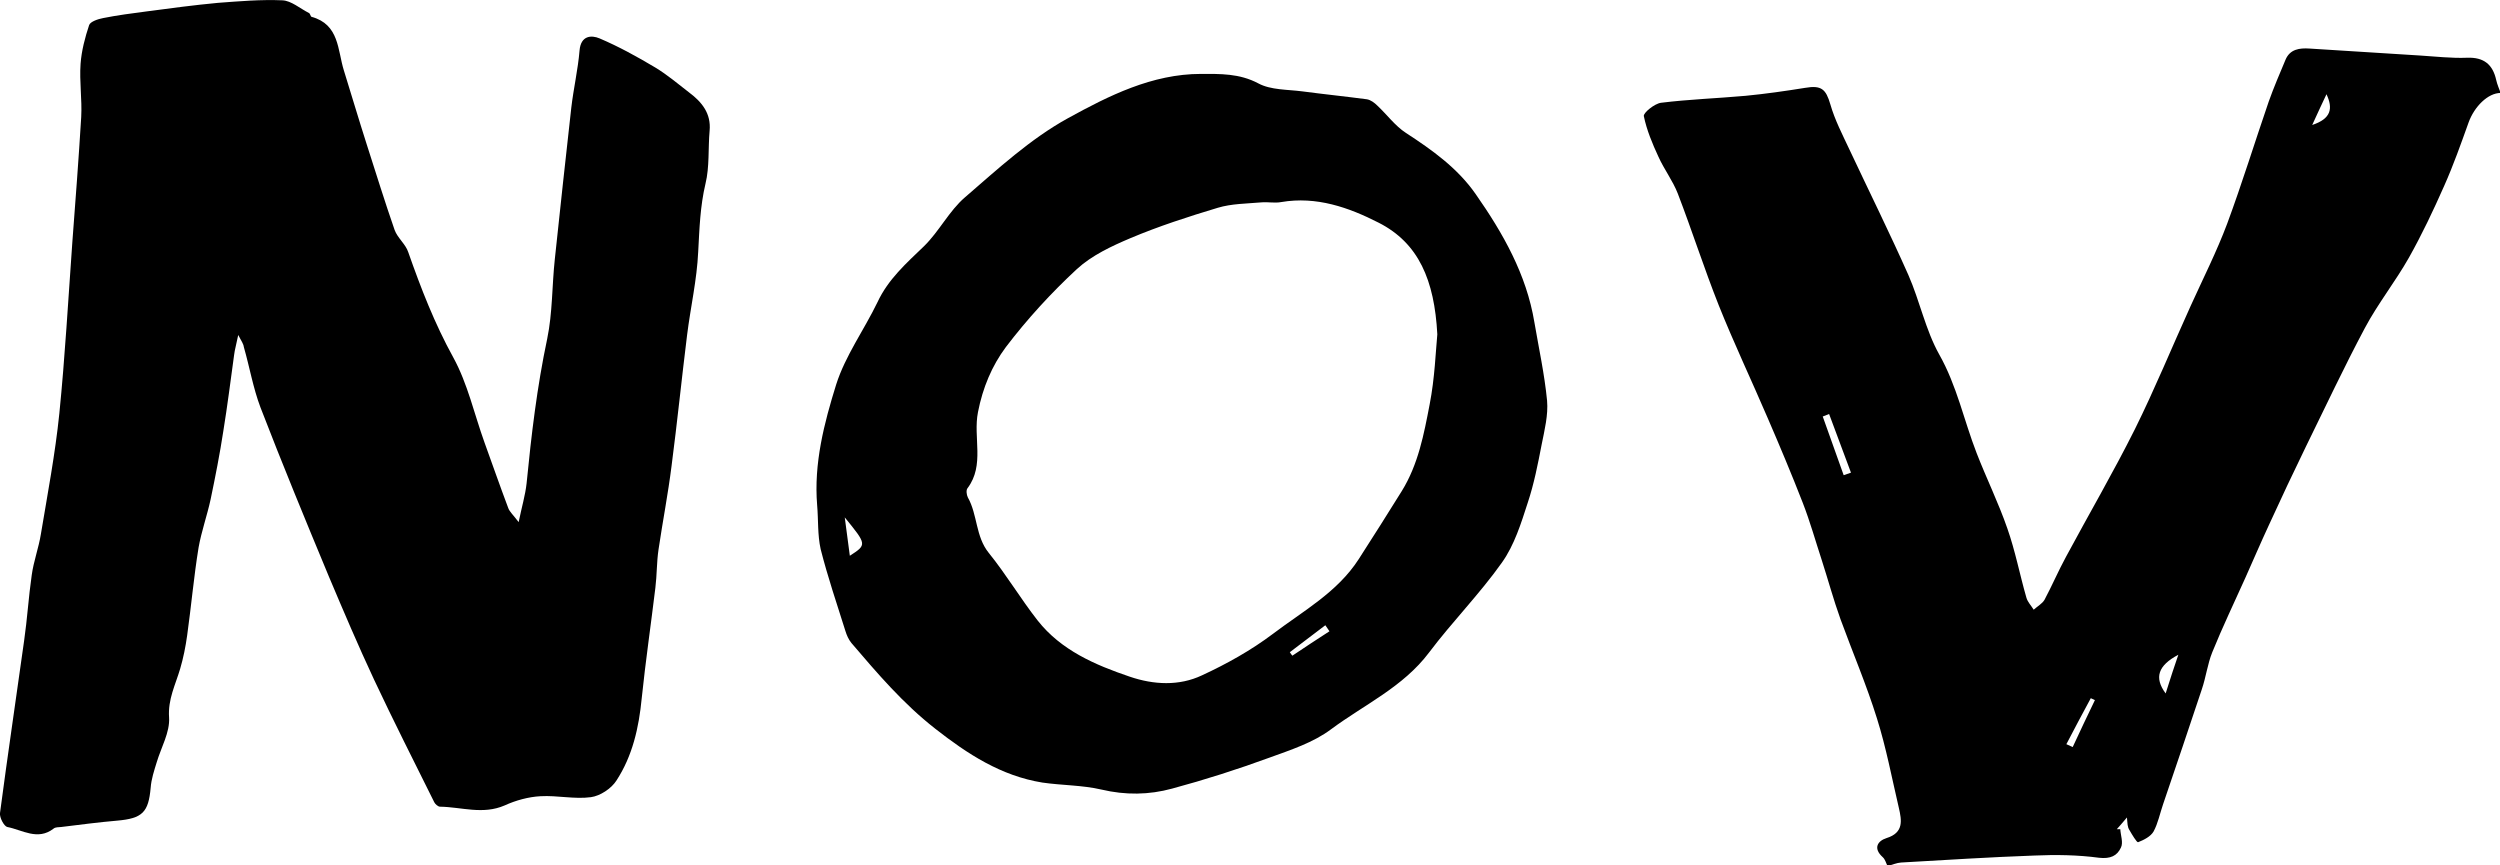 <?xml version="1.0" encoding="utf-8"?>
<!-- Generator: Adobe Illustrator 19.2.1, SVG Export Plug-In . SVG Version: 6.00 Build 0)  -->
<svg version="1.1" id="Layer_1" xmlns="http://www.w3.org/2000/svg" xmlns:xlink="http://www.w3.org/1999/xlink" x="0px" y="0px"
	 viewBox="0 0 788.1 272.8" style="enable-background:new 0 0 788.1 272.8;" xml:space="preserve">
<path d="M75.1,105.6c-0.6,3-1.1,4.6-1.3,6.3c-1.1,8-2.1,16-3.4,24c-1.1,7.2-2.5,14.3-4,21.5c-1.1,5.1-2.9,10.1-3.8,15.2
	c-1.5,9.2-2.3,18.4-3.6,27.7c-0.5,3.6-1.2,7.1-2.2,10.5c-1.5,5.1-3.9,9.6-3.5,15.4c0.3,4.6-2.5,9.4-3.9,14.1c-0.8,2.6-1.7,5.3-1.9,8
	c-0.7,7.8-2.6,9.7-10.6,10.4c-5.9,0.5-11.8,1.3-17.6,2c-0.8,0.1-1.8,0-2.4,0.5c-5,3.9-9.9,0.4-14.6-0.5c-1-0.2-2.5-3-2.3-4.4
	C2.4,238.1,5.1,220,7.6,202c1-6.9,1.4-13.8,2.4-20.7c0.6-4.4,2.2-8.6,2.9-13c2.1-12.6,4.5-25.2,5.8-37.9c1.8-17.9,2.8-36,4.1-54
	c1-13.2,2-26.3,2.8-39.5c0.3-5.6-0.6-11.2-0.2-16.8c0.3-4.1,1.4-8.3,2.7-12.2c0.4-1.1,2.8-1.9,4.4-2.2c4.5-0.9,9.1-1.5,13.7-2.1
	c7.5-1,15-2,22.5-2.7C75.4,0.4,82.3-0.2,89,0.1c2.8,0.1,5.6,2.6,8.4,4c0.4,0.2,0.5,1.1,0.8,1.2c8.8,2.4,8.2,10.5,10.2,16.9
	c2.4,7.7,4.7,15.5,7.2,23.3c2.9,9,5.7,18.1,8.8,27c0.9,2.5,3.5,4.5,4.3,7c4,11.4,8.3,22.5,14.2,33.2c4.5,8.2,6.6,17.8,9.8,26.7
	c2.5,6.9,4.9,13.8,7.5,20.7c0.4,1.2,1.5,2.1,3.3,4.5c1-4.9,2.1-8.5,2.5-12.2c1.5-15.3,3.3-30.5,6.5-45.6c1.7-8.2,1.5-16.8,2.4-25.1
	c1.7-15.9,3.4-31.9,5.2-47.8c0.7-6,2.1-12,2.6-18c0.4-4.7,3.7-4.9,6.3-3.8c6.1,2.6,11.9,5.8,17.6,9.2c3.8,2.3,7.2,5.2,10.7,7.9
	c4,3,6.9,6.6,6.4,12c-0.5,5.6,0,11.4-1.3,16.7c-1.7,7.2-1.9,14.2-2.3,21.5c-0.4,8.8-2.4,17.4-3.5,26.2c-1.7,13.7-3.1,27.5-4.9,41.3
	c-1.1,8.8-2.8,17.5-4.1,26.3c-0.6,4-0.5,8.1-1,12.1c-1.4,11.6-3.1,23.2-4.3,34.8c-0.9,9.3-2.9,18.2-8,26c-1.6,2.5-5.1,4.8-8,5.2
	c-5.2,0.7-10.6-0.6-15.9-0.3c-3.8,0.2-7.8,1.3-11.3,2.9c-6.9,3-13.6,0.5-20.4,0.4c-0.6,0-1.5-0.8-1.8-1.4
	c-6.4-12.9-12.9-25.7-19-38.7c-5-10.7-9.6-21.5-14.2-32.4c-7.4-17.8-14.7-35.5-21.6-53.4c-2.3-6.1-3.4-12.6-5.2-18.9
	C76.8,108.5,76.2,107.7,75.1,105.6z"/>
<path d="M670.5,257.7c-1.6,1.9-2.4,2.8-3.2,3.7c0.4,0,0.7,0,1.1,0c0.1,1.9,1,4.2,0.2,5.8c-1.2,2.6-3.3,3.6-6.9,3.2
	c-6.7-0.9-13.6-1-20.4-0.7c-14,0.5-28,1.4-42,2.2c-1.4,0.1-2.7,0.7-4.3,1.1c-0.4-0.8-0.7-2.1-1.5-2.8c-3.1-2.8-1.6-5.1,1.2-6
	c5.5-1.7,4.8-5.6,3.9-9.5c-2.2-9.4-4-19-6.9-28.2c-3.3-10.6-7.7-20.9-11.5-31.3c-2.2-6.1-3.9-12.4-5.9-18.6c-2-6.1-3.7-12.2-6-18.1
	c-3.5-9-7.2-17.8-11-26.6c-5.1-11.9-10.7-23.7-15.5-35.7c-4.6-11.6-8.4-23.5-12.9-35.2c-1.6-4.1-4.3-7.6-6.1-11.6
	c-1.9-4.1-3.7-8.4-4.6-12.8c-0.2-1,3.3-3.9,5.4-4.2c8.9-1.1,17.8-1.4,26.7-2.2c6.2-0.6,12.5-1.5,18.7-2.5c5.2-0.9,6.6,0.4,8,5.2
	c1.4,4.9,3.8,9.5,6,14.2c6.2,13.2,12.7,26.3,18.6,39.6c3.6,8.2,5.4,17.3,9.7,25c5.6,9.9,7.8,20.8,11.8,31.1c3.1,8,6.9,15.7,9.7,23.8
	c2.5,7.1,3.9,14.5,6,21.8c0.4,1.4,1.5,2.5,2.3,3.8c1.1-1,2.7-1.9,3.4-3.1c2.4-4.5,4.4-9.2,6.8-13.6c7.2-13.4,14.9-26.6,21.7-40.2
	c6.3-12.7,11.7-25.9,17.6-38.9c3.9-8.6,8.2-17.1,11.5-25.9c4.7-12.7,8.7-25.7,13.1-38.5c1.6-4.5,3.5-8.9,5.3-13.2
	c1.4-3.3,4.4-3.7,7.5-3.5c11.6,0.7,23.2,1.5,34.9,2.2c4.9,0.3,9.9,0.9,14.8,0.7c5.3-0.2,8.1,2.1,9.2,7c0.3,1.4,0.9,2.7,1.4,4.1
	c-4,0-8.3,4.3-10.1,9.3c-2.4,6.7-4.8,13.5-7.7,20c-3.4,7.7-7,15.3-11.1,22.6c-4.3,7.6-9.8,14.5-13.9,22.2
	c-6.5,12.2-12.4,24.8-18.5,37.2c-4,8.2-7.9,16.5-11.7,24.8c-2.6,5.6-5,11.2-7.5,16.8c-3.5,7.8-7.2,15.5-10.4,23.4
	c-1.5,3.7-2,7.9-3.3,11.7c-4,12.1-8.1,24.1-12.2,36.2c-1,2.9-1.6,6-3,8.6c-0.9,1.6-3.1,2.7-4.9,3.4c-0.4,0.1-1.9-2.4-2.7-3.8
	C670.6,260.6,670.7,259.7,670.5,257.7z M581.2,149.8c0.8-0.3,1.5-0.5,2.3-0.8c-2.3-6.2-4.6-12.3-6.9-18.5c-0.7,0.3-1.3,0.5-2,0.8
	C576.8,137.5,579,143.7,581.2,149.8z M686.7,206.4c-6.4,3.4-7.7,7.2-4,12.2C684.2,213.9,685.4,210.1,686.7,206.4z M651.4,234.6
	c0.7,0.3,1.3,0.6,2,0.9c2.3-4.9,4.6-9.9,7-14.8c-0.4-0.2-0.9-0.4-1.3-0.6C656.5,224.9,653.9,229.8,651.4,234.6z M728.9,39.4
	c6-2,6.6-5.2,4.5-9.7C732.1,32.5,730.7,35.4,728.9,39.4z"/>
<path d="M257.6,159.3c-1.1-13.2,2.2-25.9,6-38.1c2.9-9.1,8.8-17.2,13-25.9c3.4-7.3,9.1-12.3,14.7-17.7c4.8-4.7,7.9-11.1,12.9-15.4
	c10.3-8.9,20.6-18.4,32.4-24.9c12.9-7.1,26.6-14,42-14c6,0,12.1-0.2,18.1,3c3.9,2.1,9.2,1.9,13.8,2.5c6.8,0.9,13.6,1.6,20.4,2.5
	c1.2,0.2,2.4,1.1,3.3,2c3,2.8,5.6,6.4,9,8.6c8.3,5.4,16.3,11.1,22,19.3c8.6,12.3,16,25.3,18.5,40.4c1.4,8.2,3.2,16.4,4,24.7
	c0.4,4.5-0.8,9.3-1.7,13.8c-1.2,6.2-2.4,12.4-4.4,18.4c-2.1,6.5-4.2,13.3-8.1,18.8c-7,9.9-15.7,18.7-23,28.4
	c-8.2,10.9-20.4,16.4-30.9,24.2c-5.6,4.2-12.7,6.5-19.3,8.9c-10.1,3.7-20.4,7-30.8,9.8c-7.3,2-14.7,2.1-22.3,0.3
	c-6-1.4-12.4-1.3-18.6-2.2c-13-2.1-23.6-9-33.8-17c-10.1-7.9-18.2-17.4-26.4-27c-0.9-1.1-1.5-2.5-1.9-3.8
	c-2.7-8.6-5.6-17.1-7.8-25.8C257.7,168.6,258,163.9,257.6,159.3z M453.1,105.4c-0.9-17.1-5.9-28.8-18.5-35.2
	c-9.4-4.8-19.6-8.4-30.7-6.5c-2.1,0.4-4.2-0.1-6.3,0.1c-4.6,0.4-9.4,0.4-13.7,1.7c-9.3,2.8-18.6,5.8-27.6,9.6
	c-5.9,2.5-12.1,5.4-16.8,9.7c-8.1,7.5-15.7,15.8-22.4,24.6c-4.4,5.9-7.3,12.8-8.8,20.5c-1.6,8,2.2,16.7-3.3,24
	c-0.5,0.6-0.3,2.1,0.1,2.9c3.1,5.5,2.4,12.3,6.6,17.5c5.5,6.8,10,14.4,15.4,21.3c7.4,9.4,18.1,14,29,17.7c7.6,2.6,15.6,3,22.8-0.4
	c7.8-3.6,15.5-7.9,22.4-13.1c9.5-7.2,20.3-13.1,27-23.5c4.6-7.1,9.1-14.3,13.6-21.5c5.2-8.4,7-18,8.8-27.4
	C452.3,119.2,452.6,110.6,453.1,105.4z M266.3,163.1c0.5,3.9,1,7.8,1.6,12.1C273.3,171.7,273.3,171.7,266.3,163.1z M406.6,205.6
	c0.3,0.4,0.5,0.8,0.8,1.1c3.9-2.6,7.8-5.2,11.7-7.7c-0.4-0.6-0.9-1.3-1.3-1.9C414.1,199.9,410.4,202.7,406.6,205.6z"/>
</svg>
